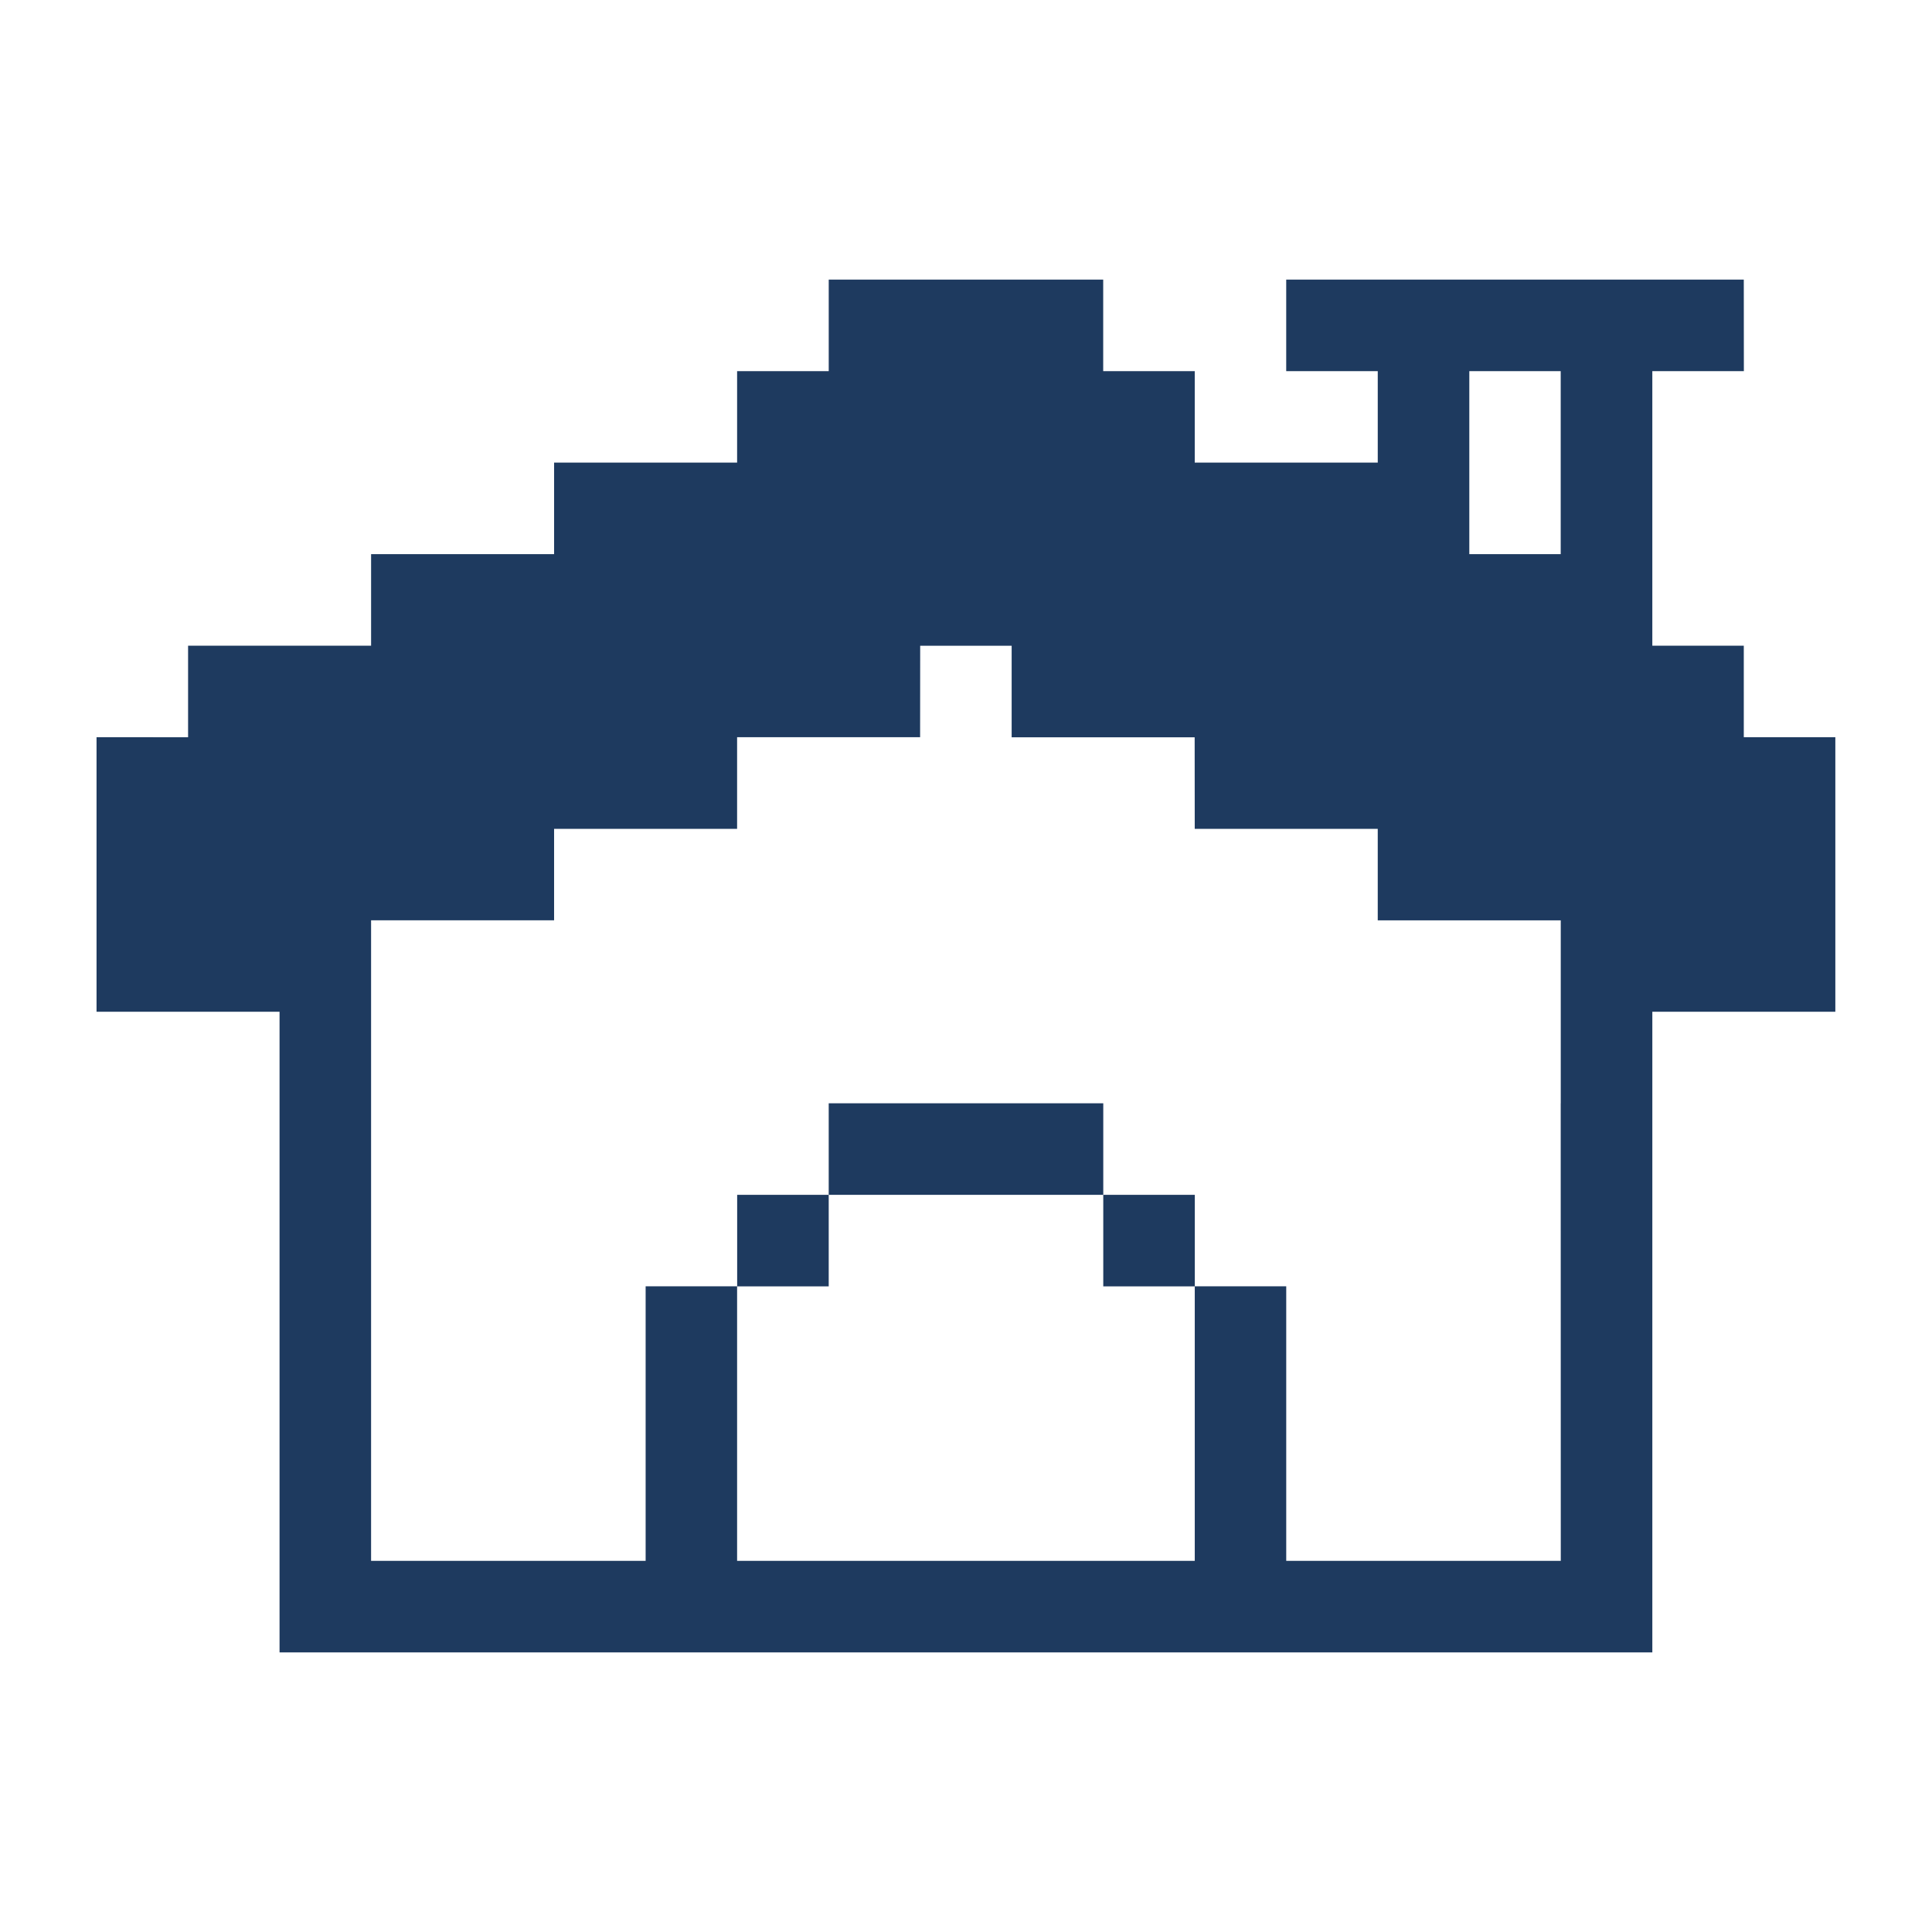 <?xml version="1.0" encoding="UTF-8"?>
<svg width="1200pt" height="1200pt" fill="#1E3A5F" version="1.1" viewBox="0 0 1200 1200" xmlns="http://www.w3.org/2000/svg">
 <path d="m628.4 742.13h56.859v-56.859h-170.53v56.859z"/>
 <path d="m457.87 742.13h56.859v56.859h-56.859z"/>
 <path d="m685.26 742.13h56.859v56.859h-56.859z"/>
 <path d="m1083.1 401.06h-56.812v-170.53h56.859l-0.047-56.859h-284.21v56.859h56.859v56.812h-113.67v-56.812h-56.859v-56.859h-170.48v56.859h-56.906v56.812h-113.67v56.859h-113.67v56.859h-113.67v56.859l-56.859-0.047v170.53h113.67v397.92h852.66v-397.92h113.67v-170.53h-56.859zm-170.53-170.53h56.812v113.67h-56.766v-113.67zm56.812 454.74 0.047 284.21h-170.53v-170.53h-56.812v170.53h-284.26v-170.53h-56.812v170.53h-170.53v-397.87h113.67v-56.812h113.67v-56.906h113.67l0.047-56.812h56.812v56.859h113.67l0.047 56.859h113.67v56.859h113.67v113.67z"/>
</svg>
